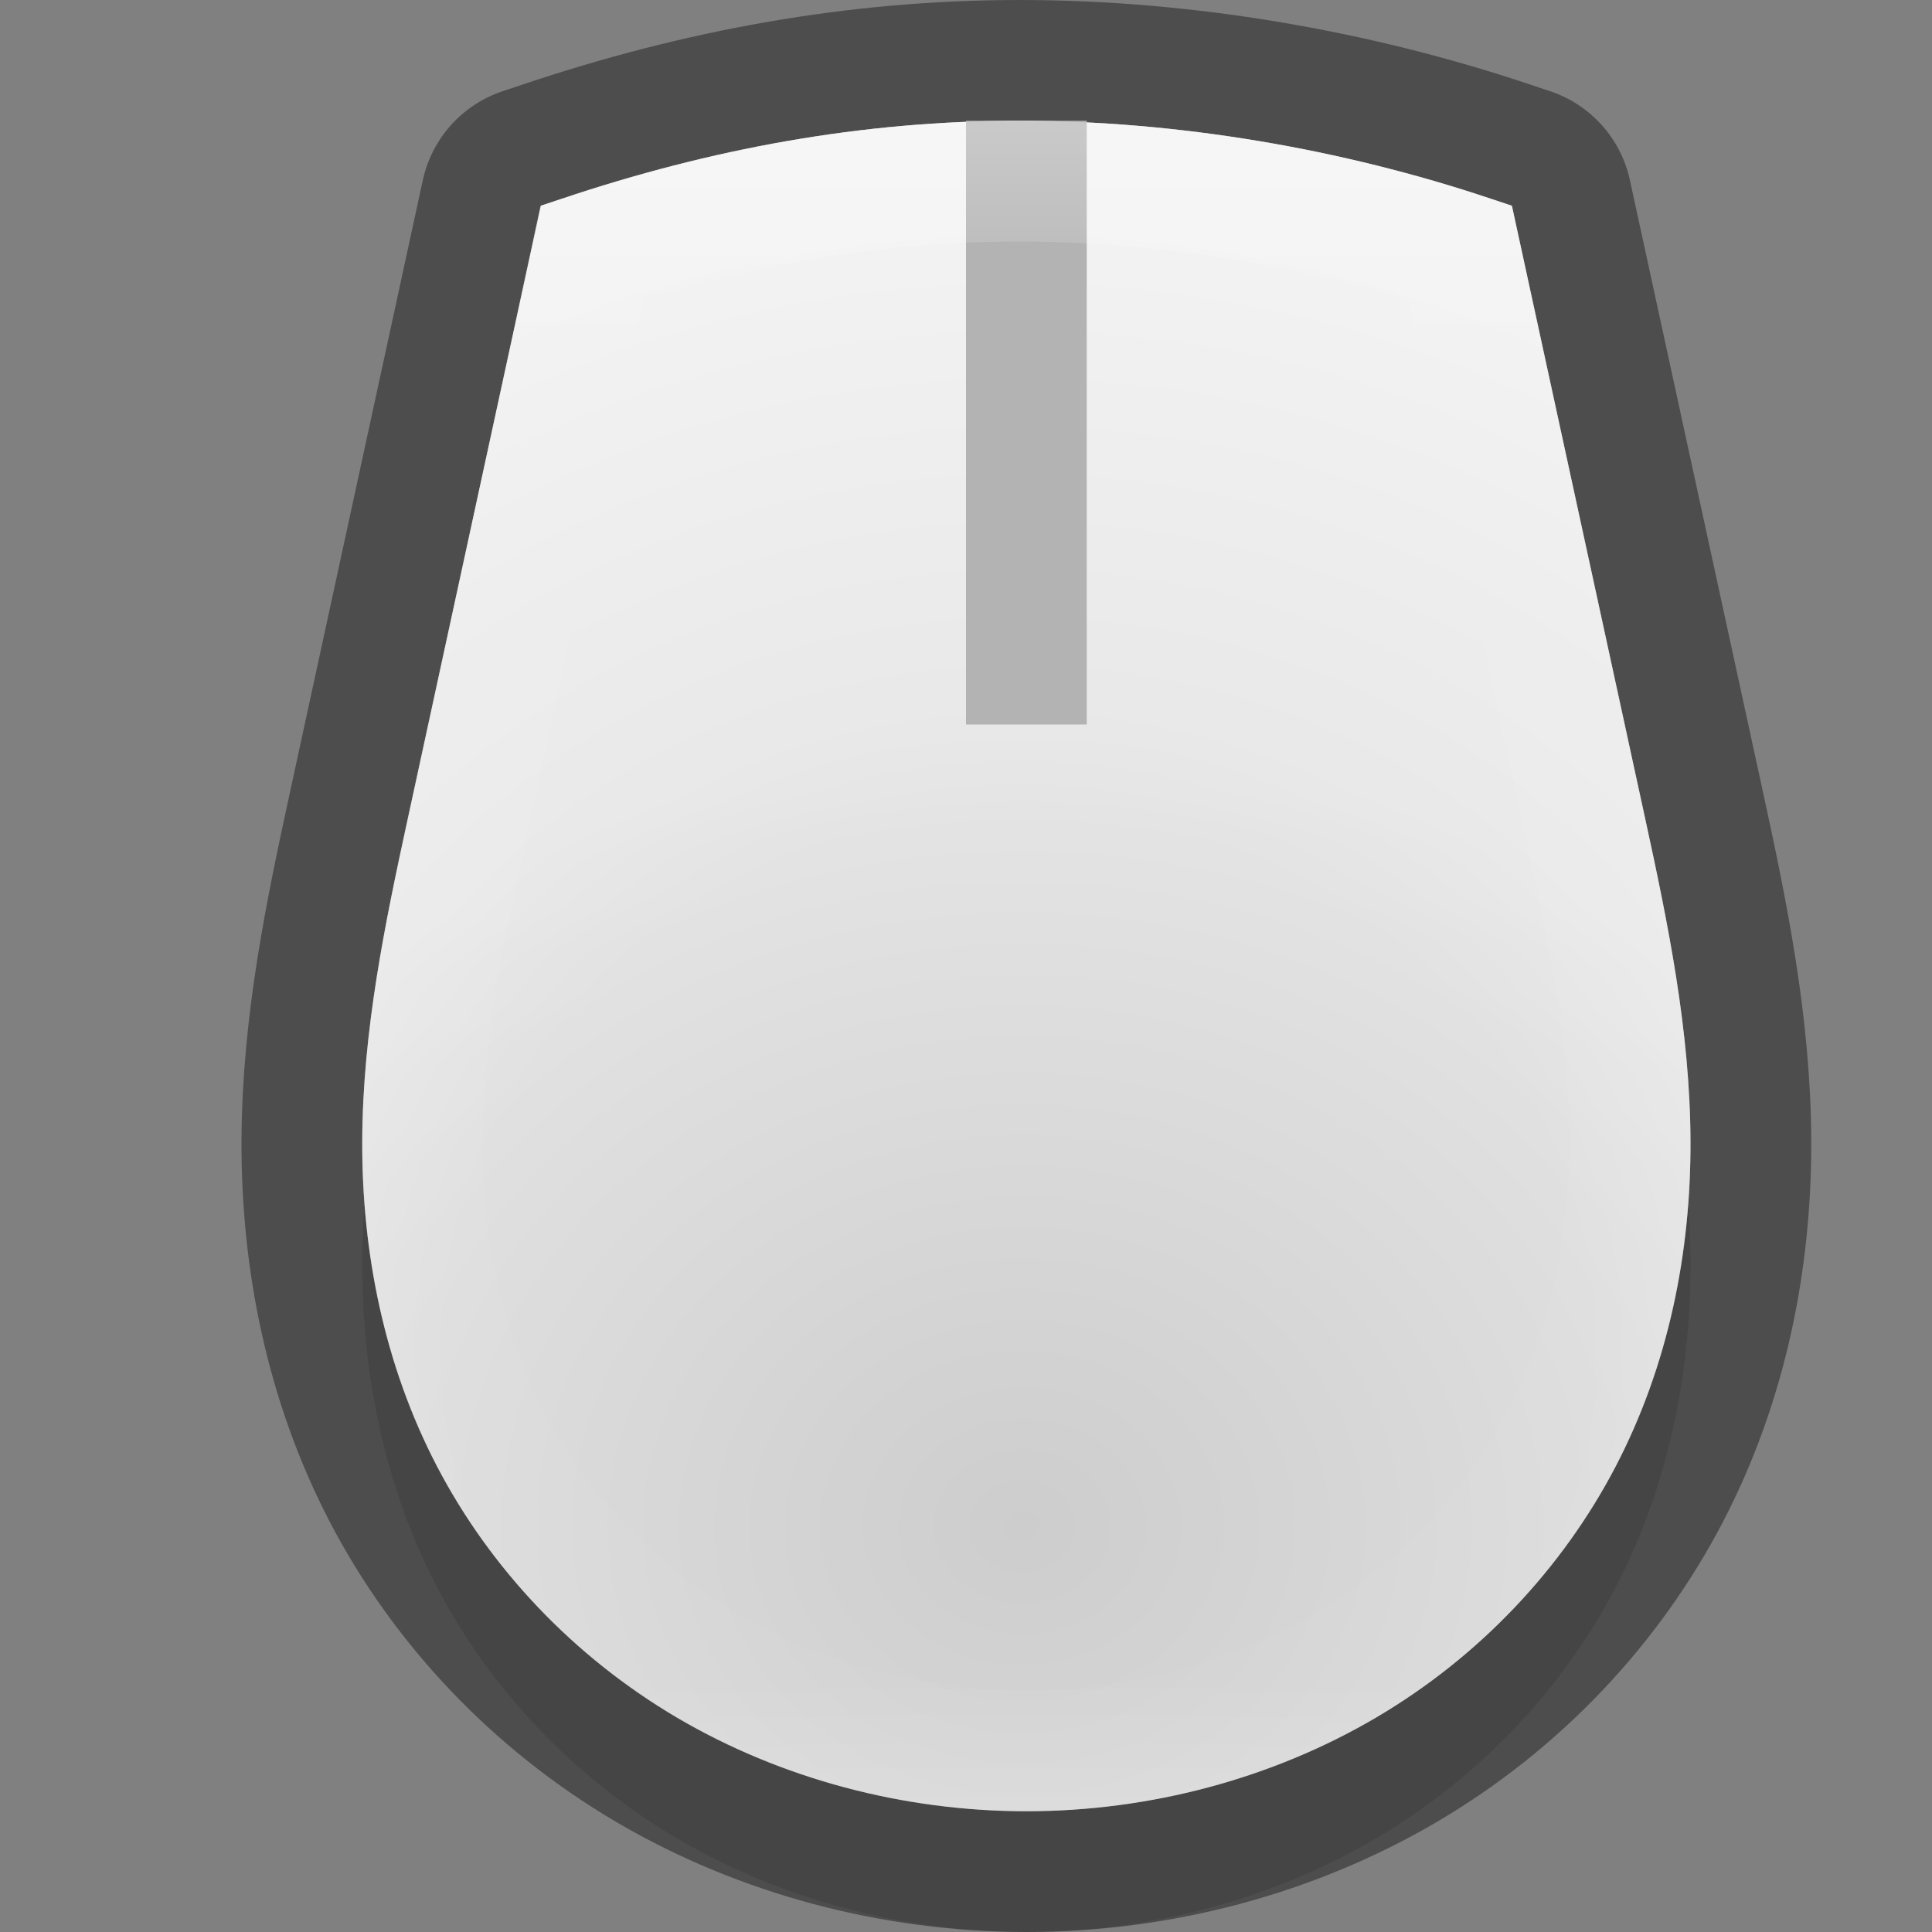 <svg width="16" height="16" version="1" xmlns="http://www.w3.org/2000/svg" xmlns:xlink="http://www.w3.org/1999/xlink">
 <rect width="100%" height="100%" fill="#808080" stroke="none"/>
 <defs>
  <radialGradient id="radialGradient1175" cx="340" cy="210.56" r="5.5" gradientTransform="matrix(1.818 -2.9351e-6 3.1492e-6 1.694 -609.68 -345.53)" gradientUnits="userSpaceOnUse">
   <stop stop-color="#cdcdcd" offset="0"/>
   <stop stop-color="#cdcdcd" offset=".469"/>
   <stop stop-color="#e6e6e6" offset="1"/>
  </radialGradient>
  <radialGradient id="radialGradient1177" cx="152" cy="228.01" r="88" gradientTransform="matrix(.085 1.2456e-8 -1.3383e-8 .074 -4.455 -4.233)" gradientUnits="userSpaceOnUse">
   <stop stop-color="#fff" stop-opacity="0" offset="0"/>
   <stop stop-color="#fff" offset="1"/>
  </radialGradient>
  <linearGradient id="linearGradient1203" x1="329" x2="329" y1="237" y2="251" gradientUnits="userSpaceOnUse">
   <stop stop-color="#fff" offset="0"/>
   <stop stop-color="#fff" stop-opacity=".098" offset=".125"/>
   <stop stop-color="#fff" stop-opacity=".098" offset=".925"/>
   <stop stop-color="#fff" stop-opacity=".498" offset="1"/>
  </linearGradient>
  <clipPath id="clipPath1191">
   <path d="m328.44 237c-1.309 0-2.561 0.233-3.791 0.646l-0.174 0.058-1.102 5.077c-0.188 0.865-0.374 1.755-0.377 2.672-3e-3 0.918 0.181 1.85 0.62 2.692 0.44 0.843 1.129 1.575 1.989 2.081 0.86 0.505 1.873 0.774 2.892 0.774 1.018 0 2.032-0.269 2.892-0.774 0.86-0.505 1.547-1.238 1.987-2.081 0.439-0.842 0.623-1.774 0.62-2.692-3e-3 -0.917-0.187-1.808-0.375-2.672l-1.104-5.077-0.174-0.058c-1.23-0.413-2.593-0.646-3.902-0.646z" color="#000000" color-rendering="auto" fill="url(#radialGradient1195)" image-rendering="auto" opacity=".5" shape-rendering="auto" solid-color="#000000" style="font-feature-settings:normal;font-variant-alternates:normal;font-variant-caps:normal;font-variant-ligatures:normal;font-variant-numeric:normal;font-variant-position:normal;isolation:auto;mix-blend-mode:normal;shape-padding:0;text-decoration-color:#000000;text-decoration-line:none;text-decoration-style:solid;text-indent:0;text-orientation:mixed;text-transform:none;white-space:normal"/>
  </clipPath>
 </defs>
 <path d="m8.444 2c-1.309 0-2.561 0.233-3.791 0.646l-0.174 0.058-1.102 5.077c-0.188 0.865-0.374 1.755-0.377 2.672-3e-3 0.918 0.181 1.85 0.62 2.692 0.44 0.843 1.129 1.575 1.989 2.081 0.86 0.505 1.873 0.774 2.892 0.774 1.018 0 2.032-0.269 2.892-0.774 0.86-0.505 1.547-1.238 1.987-2.081 0.439-0.842 0.623-1.774 0.62-2.692-3e-3 -0.917-0.187-1.808-0.375-2.672l-1.104-5.077-0.174-0.058c-1.23-0.413-2.593-0.646-3.902-0.646z" color="#000000" color-rendering="auto" image-rendering="auto" opacity=".1" shape-rendering="auto" solid-color="#000000" style="font-feature-settings:normal;font-variant-alternates:normal;font-variant-caps:normal;font-variant-ligatures:normal;font-variant-numeric:normal;font-variant-position:normal;isolation:auto;mix-blend-mode:normal;shape-padding:0;text-decoration-color:#000000;text-decoration-line:none;text-decoration-style:solid;text-indent:0;text-orientation:mixed;text-transform:none;white-space:normal"/>
 <path d="m8.444 1c-1.309 0-2.561 0.233-3.791 0.646l-0.174 0.058-1.102 5.077c-0.188 0.865-0.374 1.755-0.377 2.672-3e-3 0.918 0.181 1.85 0.62 2.692 0.44 0.843 1.129 1.575 1.989 2.081 0.86 0.505 1.873 0.774 2.892 0.774 1.018 0 2.032-0.269 2.892-0.774 0.86-0.505 1.547-1.238 1.987-2.081 0.439-0.842 0.623-1.774 0.62-2.692-3e-3 -0.917-0.187-1.808-0.375-2.672l-1.104-5.077-0.174-0.058c-1.23-0.413-2.593-0.646-3.902-0.646z" color="#000000" color-rendering="auto" fill="none" image-rendering="auto" opacity=".4" shape-rendering="auto" solid-color="#000000" stroke="#000" stroke-linejoin="round" stroke-width="2" style="font-feature-settings:normal;font-variant-alternates:normal;font-variant-caps:normal;font-variant-ligatures:normal;font-variant-numeric:normal;font-variant-position:normal;isolation:auto;mix-blend-mode:normal;shape-padding:0;text-decoration-color:#000000;text-decoration-line:none;text-decoration-style:solid;text-indent:0;text-orientation:mixed;text-transform:none;white-space:normal"/>
 <path d="m8.444 1c-1.309 0-2.561 0.233-3.791 0.646l-0.174 0.058-1.102 5.077c-0.188 0.865-0.374 1.755-0.377 2.672-3e-3 0.918 0.181 1.85 0.62 2.692 0.44 0.843 1.129 1.575 1.989 2.081 0.86 0.505 1.873 0.774 2.892 0.774 1.018 0 2.032-0.269 2.892-0.774 0.86-0.505 1.547-1.238 1.987-2.081 0.439-0.842 0.623-1.774 0.62-2.692-3e-3 -0.917-0.187-1.808-0.375-2.672l-1.104-5.077-0.174-0.058c-1.23-0.413-2.593-0.646-3.902-0.646z" color="#000000" color-rendering="auto" fill="url(#radialGradient1175)" image-rendering="auto" shape-rendering="auto" solid-color="#000000" style="font-feature-settings:normal;font-variant-alternates:normal;font-variant-caps:normal;font-variant-ligatures:normal;font-variant-numeric:normal;font-variant-position:normal;isolation:auto;mix-blend-mode:normal;shape-padding:0;text-decoration-color:#000000;text-decoration-line:none;text-decoration-style:solid;text-indent:0;text-orientation:mixed;text-transform:none;white-space:normal"/>
 <path d="m8.444 1c-1.309 0-2.561 0.233-3.791 0.646l-0.174 0.058-1.102 5.077c-0.188 0.865-0.374 1.755-0.377 2.672-3e-3 0.918 0.181 1.85 0.62 2.692 0.44 0.843 1.129 1.575 1.989 2.081 0.86 0.505 1.873 0.774 2.892 0.774 1.018 0 2.032-0.269 2.892-0.774 0.86-0.505 1.547-1.238 1.987-2.081 0.439-0.842 0.623-1.774 0.62-2.692-3e-3 -0.917-0.187-1.808-0.375-2.672l-1.104-5.077-0.174-0.058c-1.23-0.413-2.593-0.646-3.902-0.646z" color="#000000" color-rendering="auto" fill="url(#radialGradient1177)" image-rendering="auto" opacity=".5" shape-rendering="auto" solid-color="#000000" style="font-feature-settings:normal;font-variant-alternates:normal;font-variant-caps:normal;font-variant-ligatures:normal;font-variant-numeric:normal;font-variant-position:normal;isolation:auto;mix-blend-mode:normal;shape-padding:0;text-decoration-color:#000000;text-decoration-line:none;text-decoration-style:solid;text-indent:0;text-orientation:mixed;text-transform:none;white-space:normal"/>
 <path d="m8.5 1v5" enable-background="new" fill="none" stroke="#b3b3b3" stroke-width="1px"/>
 <path transform="translate(-320,-236)" d="m328.44 237c-1.309 0-2.561 0.233-3.791 0.646l-0.174 0.058-1.102 5.077c-0.188 0.865-0.374 1.755-0.377 2.672-3e-3 0.918 0.181 1.85 0.62 2.692 0.44 0.843 1.129 1.575 1.989 2.081 0.86 0.505 1.873 0.774 2.892 0.774 1.018 0 2.032-0.269 2.892-0.774 0.86-0.505 1.547-1.238 1.987-2.081 0.439-0.842 0.623-1.774 0.62-2.692-3e-3 -0.917-0.187-1.808-0.375-2.672l-1.104-5.077-0.174-0.058c-1.23-0.413-2.593-0.646-3.902-0.646z" clip-path="url(#clipPath1191)" color="#000000" color-rendering="auto" fill="none" image-rendering="auto" opacity=".3" shape-rendering="auto" solid-color="#000000" stroke="url(#linearGradient1203)" stroke-width="2" style="font-feature-settings:normal;font-variant-alternates:normal;font-variant-caps:normal;font-variant-ligatures:normal;font-variant-numeric:normal;font-variant-position:normal;isolation:auto;mix-blend-mode:normal;shape-padding:0;text-decoration-color:#000000;text-decoration-line:none;text-decoration-style:solid;text-indent:0;text-orientation:mixed;text-transform:none;white-space:normal"/>
</svg>

